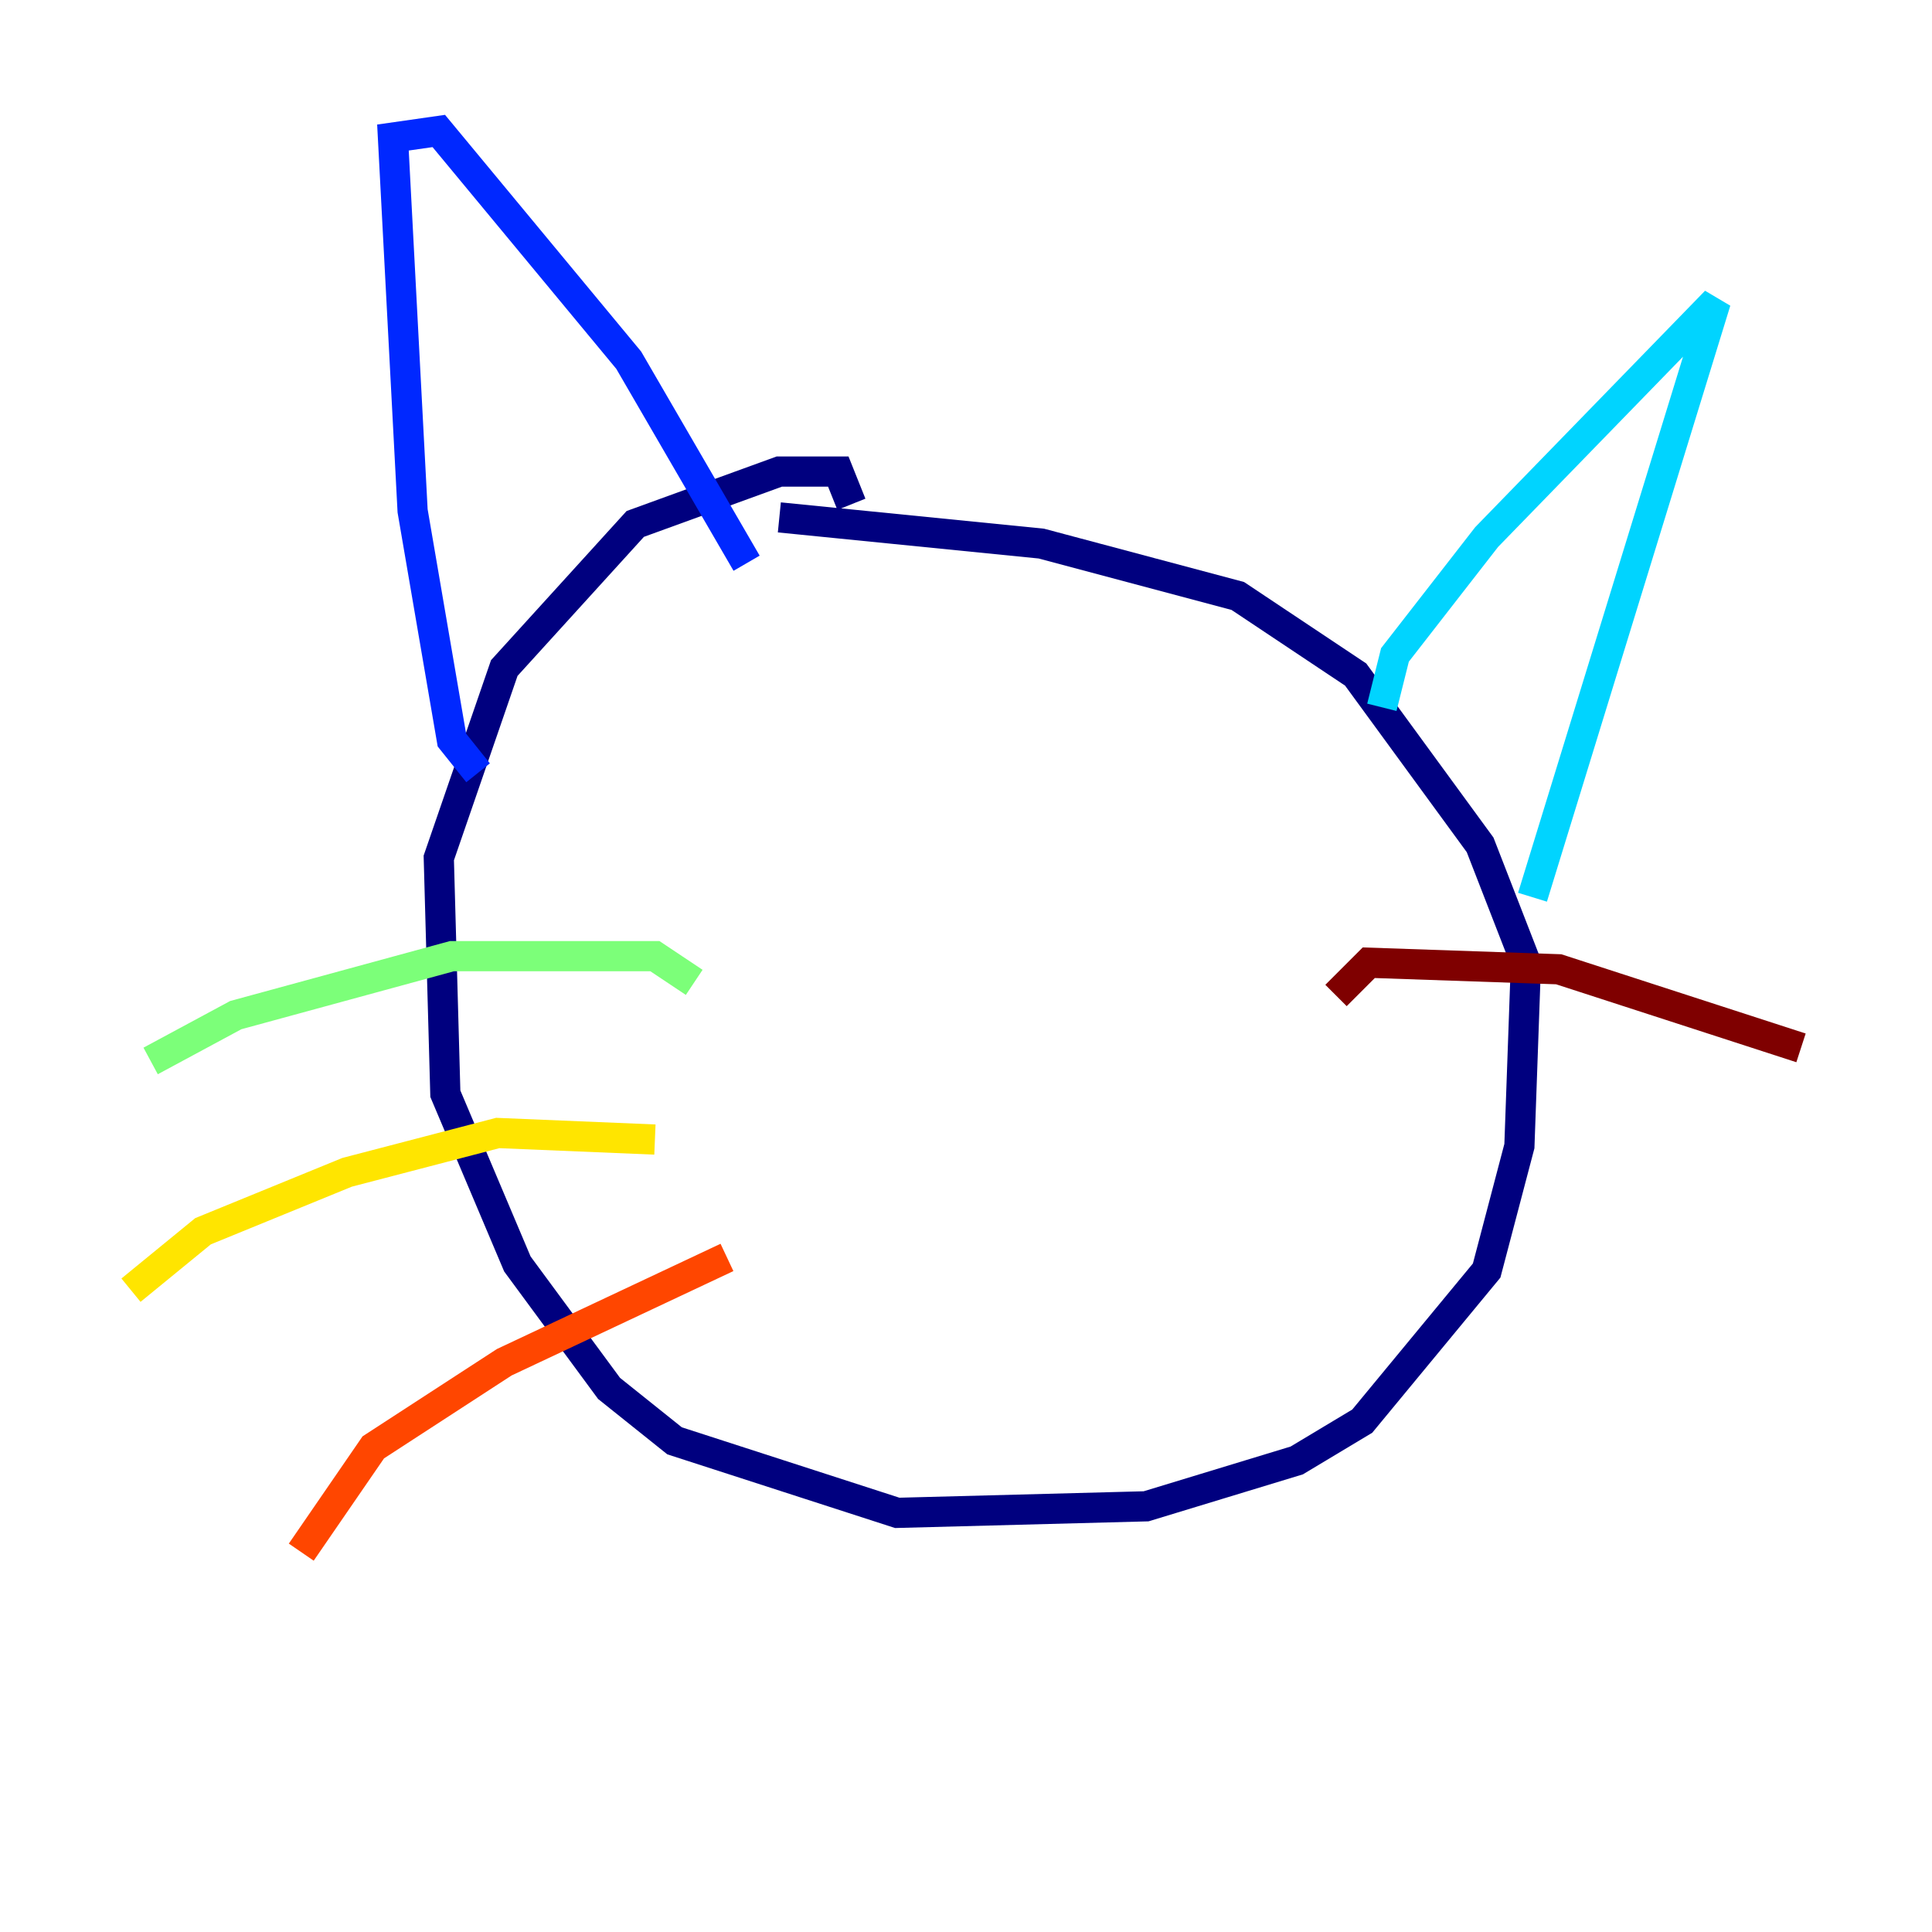 <?xml version="1.0" encoding="utf-8" ?>
<svg baseProfile="tiny" height="128" version="1.2" viewBox="0,0,128,128" width="128" xmlns="http://www.w3.org/2000/svg" xmlns:ev="http://www.w3.org/2001/xml-events" xmlns:xlink="http://www.w3.org/1999/xlink"><defs /><polyline fill="none" points="56.407,33.41 55.539,31.241 51.634,31.241 42.088,34.712 33.41,44.258 29.071,56.841 29.505,72.461 34.278,83.742 40.352,91.986 44.691,95.458 59.444,100.231 75.932,99.797 85.912,96.759 90.251,94.156 98.495,84.176 100.664,75.932 101.098,63.783 98.061,55.973 89.817,44.691 82.007,39.485 68.99,36.014 51.634,34.278" stroke="#00007f" stroke-width="2" /><polyline fill="none" points="31.675,51.2 29.939,49.031 27.336,33.844 26.034,9.112 29.071,8.678 41.654,23.864 49.464,37.315" stroke="#0028ff" stroke-width="2" /><polyline fill="none" points="91.552,46.861 92.42,43.39 98.495,35.58 113.681,19.959 101.532,59.444" stroke="#00d4ff" stroke-width="2" /><polyline fill="none" points="45.993,65.085 43.39,63.349 29.939,63.349 15.62,67.254 9.98,70.291" stroke="#7cff79" stroke-width="2" /><polyline fill="none" points="43.39,75.498 32.976,75.064 22.997,77.668 13.451,81.573 8.678,85.478" stroke="#ffe500" stroke-width="2" /><polyline fill="none" points="48.163,83.308 33.41,90.251 24.732,95.891 19.959,102.834" stroke="#ff4600" stroke-width="2" /><polyline fill="none" points="88.515,65.953 90.685,63.783 103.268,64.217 119.322,69.424" stroke="#7f0000" stroke-width="2" /></svg>